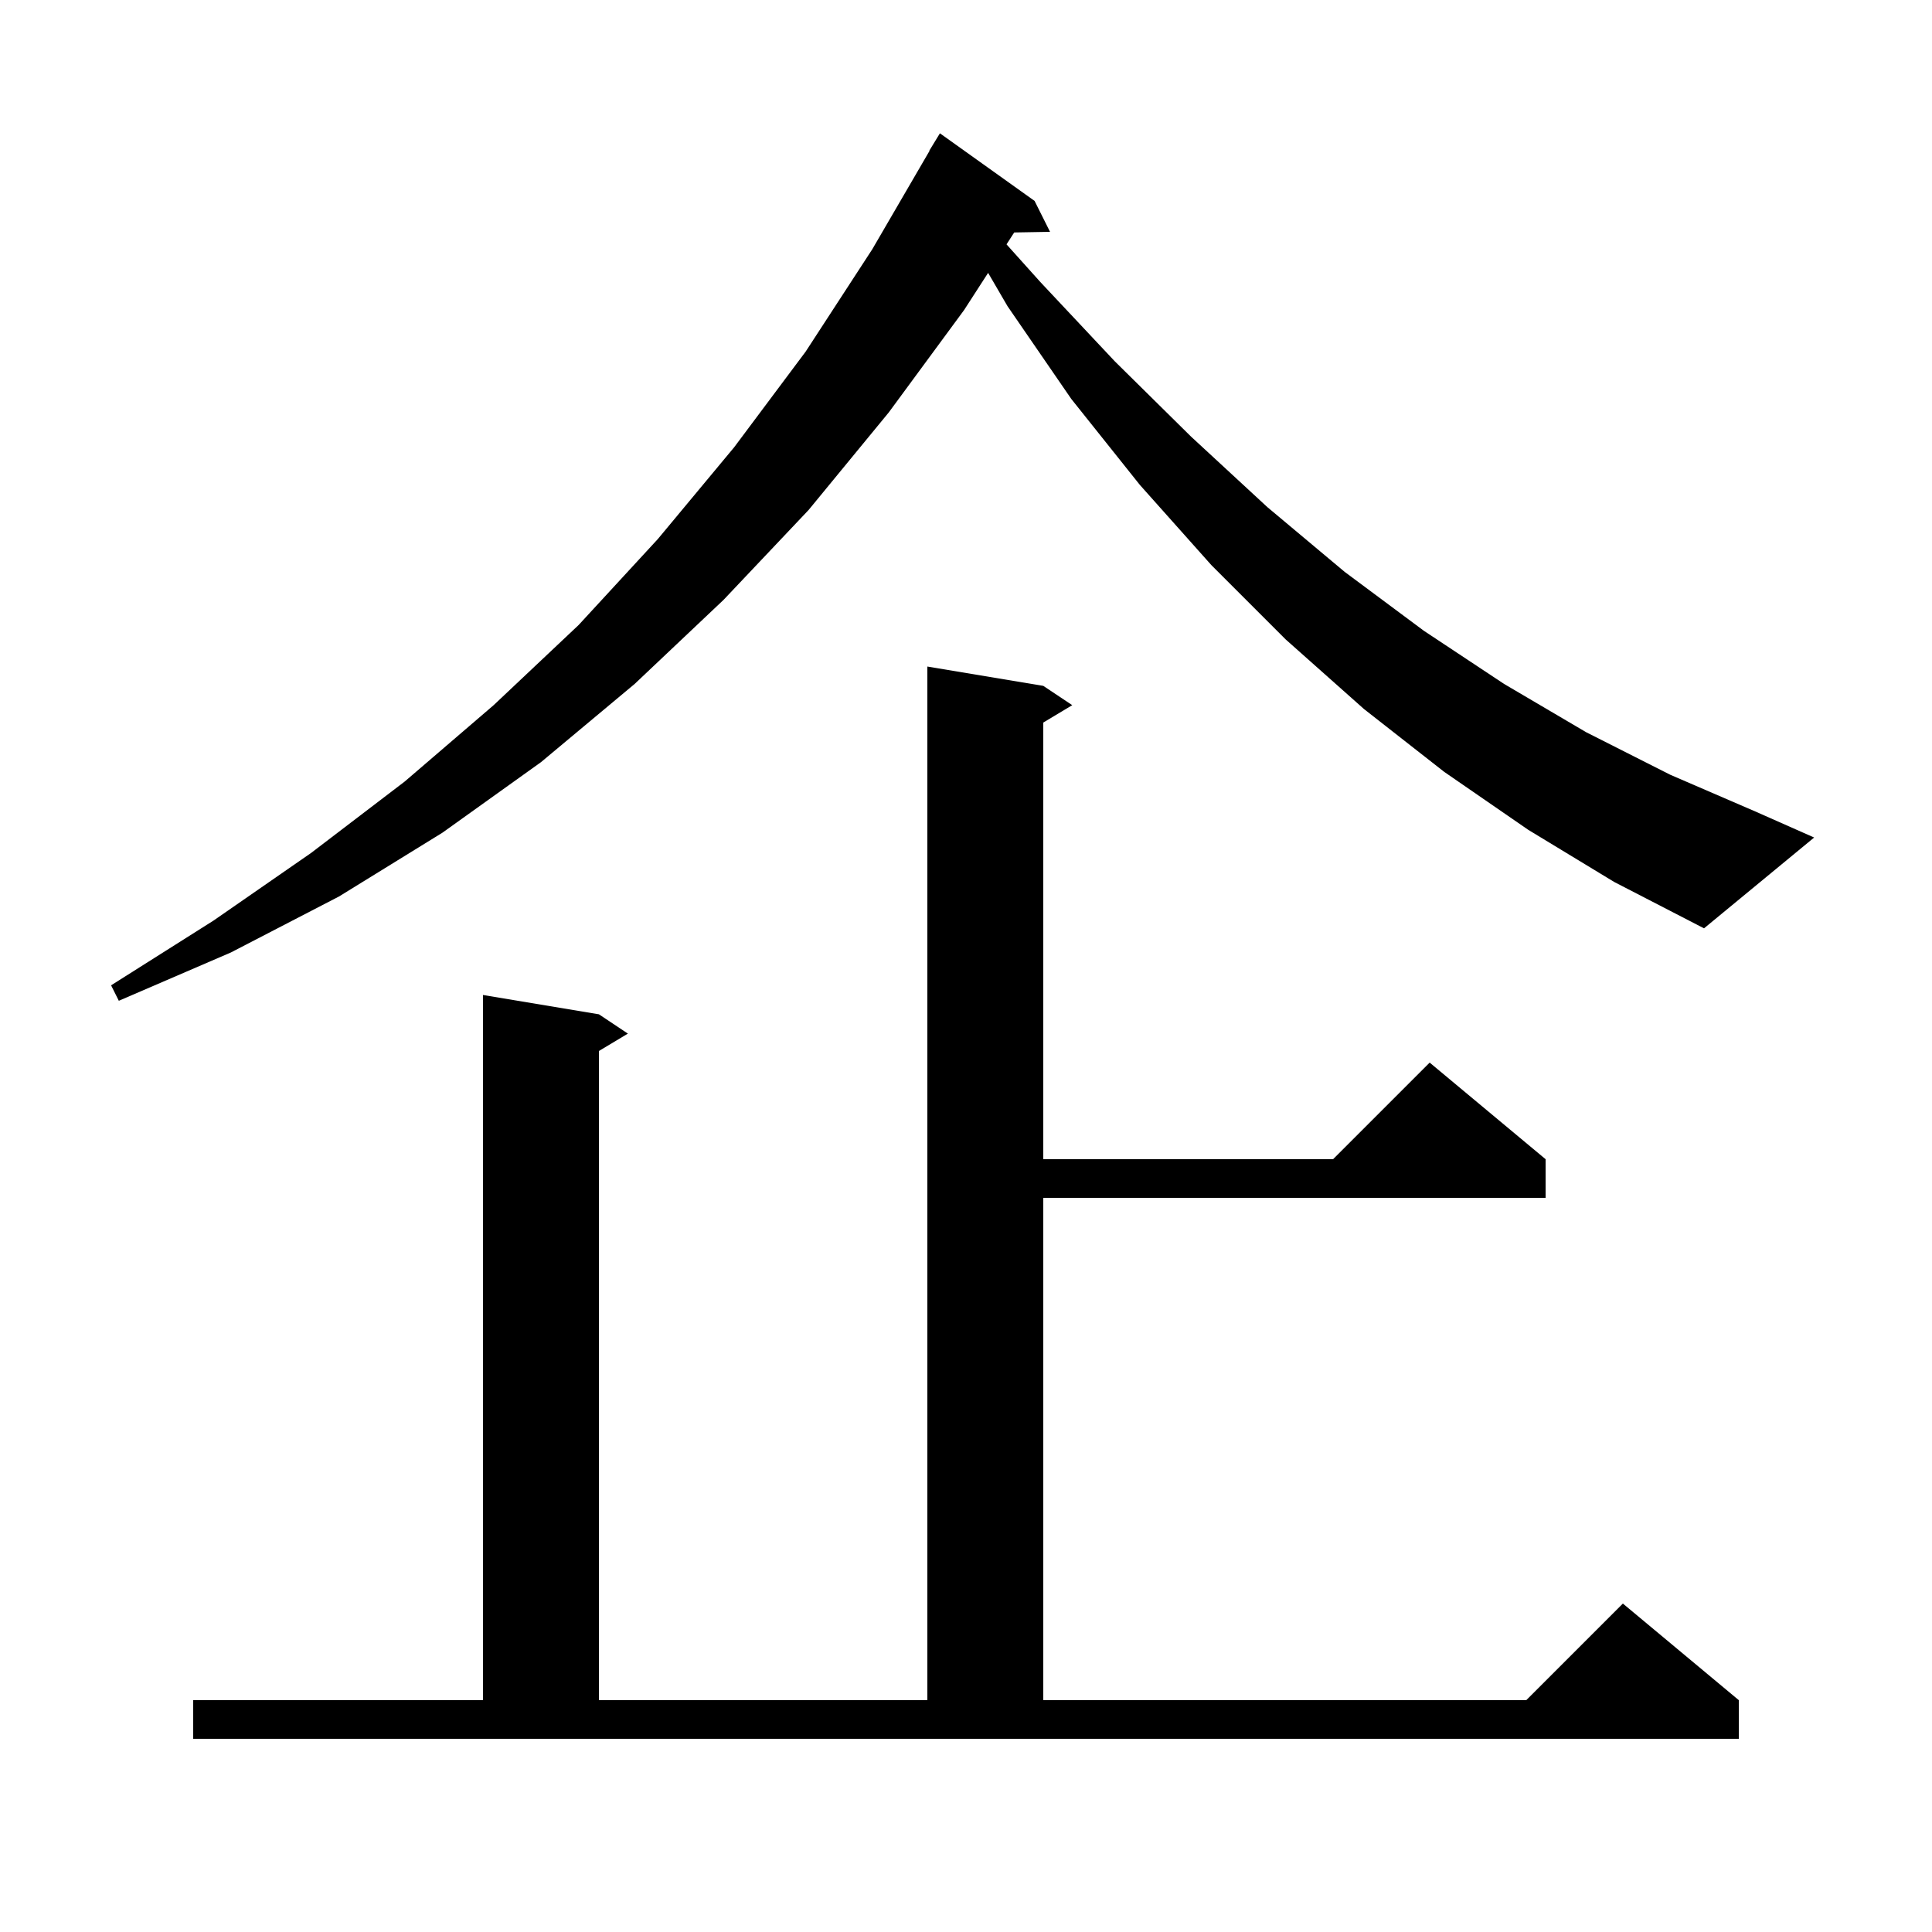 <svg xmlns="http://www.w3.org/2000/svg" xmlns:xlink="http://www.w3.org/1999/xlink" version="1.1" baseProfile="full" viewBox="0 0 200 200" width="200" height="200">
<g fill="black">
<path d="M 20.0 176.0 L 50.0 176.0 L 50.0 103.0 L 62.0 105.0 L 65.0 107.0 L 62.0 108.8 L 62.0 176.0 L 96.0 176.0 L 96.0 69.0 L 108.0 71.0 L 111.0 73.0 L 108.0 74.8 L 108.0 120.0 L 138.0 120.0 L 148.0 110.0 L 160.0 120.0 L 160.0 124.0 L 108.0 124.0 L 108.0 176.0 L 158.0 176.0 L 168.0 166.0 L 180.0 176.0 L 180.0 180.0 L 20.0 180.0 Z M 158.2 85.9 L 149.5 79.9 L 141.2 73.4 L 133.1 66.2 L 125.4 58.5 L 118.0 50.2 L 110.9 41.3 L 104.3 31.7 L 102.289 28.247 L 99.8 32.1 L 92.0 42.7 L 83.7 52.8 L 74.9 62.1 L 65.7 70.8 L 56.0 78.9 L 45.8 86.2 L 35.1 92.8 L 23.9 98.6 L 12.3 103.6 L 11.5 102.0 L 22.1 95.3 L 32.2 88.3 L 41.9 80.9 L 51.1 73.0 L 59.9 64.7 L 68.1 55.8 L 76.0 46.3 L 83.4 36.4 L 90.3 25.8 L 96.227 15.613 L 96.2 15.6 L 97.3 13.8 L 107.1 20.8 L 108.7 24.0 L 104.991 24.064 L 104.195 25.296 L 107.7 29.2 L 115.4 37.4 L 123.3 45.2 L 131.2 52.5 L 139.2 59.2 L 147.4 65.3 L 155.7 70.8 L 164.2 75.8 L 172.9 80.2 L 181.7 84.0 L 187.8 86.7 L 176.4 96.1 L 167.1 91.3 Z " />
</g>
</svg>
